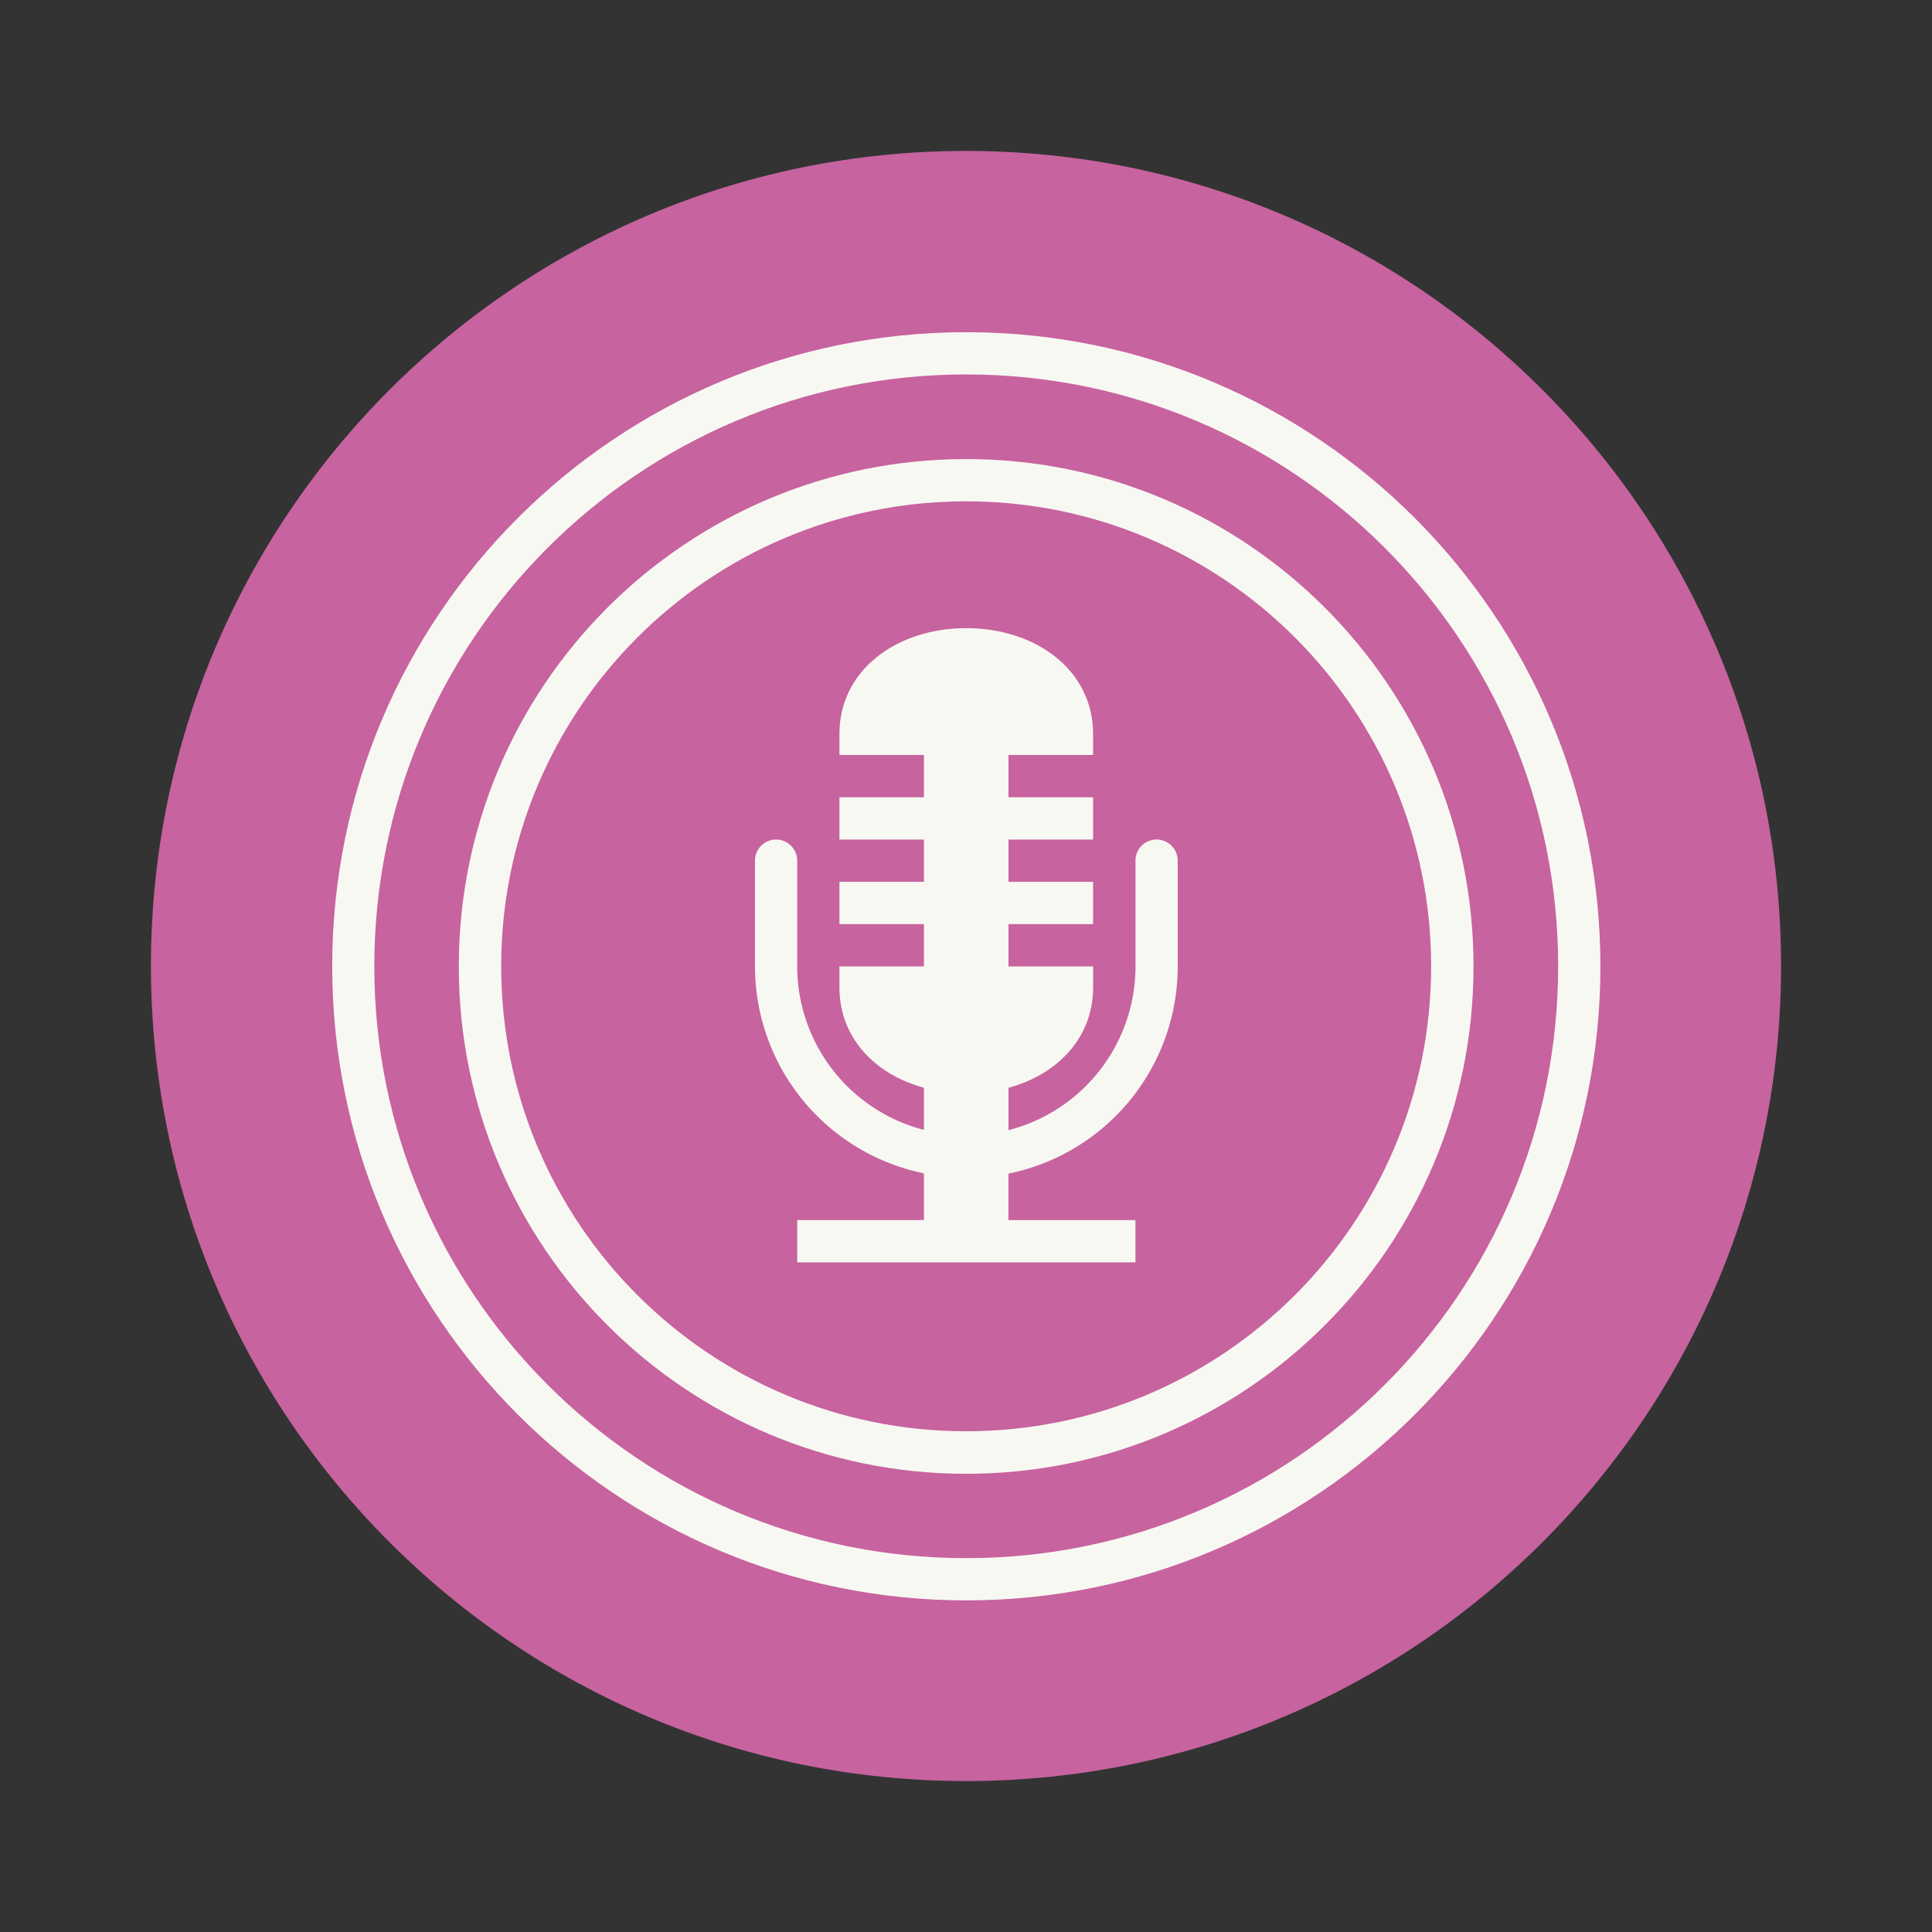 <svg width="64" height="64" version="1.1" viewBox="0 0 64 64" xmlns="http://www.w3.org/2000/svg">
 <rect x="0" y="0" width="64" height="64" fill="#333333" stroke="none"/>
 <path d="m32 5c14.912 0 27 12.088 27 27s-12.088 27-27 27-27-12.088-27-27 12.088-27 27-27z" fill="#c7639f" stroke-width="1.174"/>
 <g transform="matrix(1.193 0 0 1.193 -6.167 -6.164)" fill="#f8f8f2">
  <path d="m30.824 24.957v11.584a4.696 4.696 0 0 1-3.519-4.538v-2.937c0-0.324-0.262-0.587-0.586-0.587s-0.586 0.262-0.586 0.587v2.937a5.869 5.869 0 0 0 4.692 5.744v1.298h-3.519v1.173h9.392v-1.173h-3.527v-1.29a5.869 5.869 0 0 0 4.7-5.753v-2.937c0-0.324-0.262-0.587-0.586-0.587s-0.586 0.262-0.586 0.587v2.937a4.696 4.696 0 0 1-3.527 4.546v-11.588h-2.346z"/>
  <path d="m32.001 14.391c-9.725 0-17.607 7.882-17.607 17.607s7.882 17.607 17.607 17.607 17.607-7.882 17.607-17.607-7.882-17.607-17.607-17.607zm-0.004 1.173c9.076 0 16.438 7.358 16.438 16.434 0 9.076-7.362 16.434-16.438 16.434s-16.434-7.358-16.434-16.434c0-9.076 7.358-16.434 16.434-16.434z"/>
  <path d="m31.997 17.914c-7.778 0-14.088 6.306-14.088 14.088 0 7.778 6.306 14.088 14.088 14.088 7.778 0 14.088-6.306 14.088-14.088 0-7.778-6.306-14.088-14.088-14.088zm0 1.173c7.134 0 12.911 5.782 12.911 12.911 0 7.134-5.782 12.911-12.911 12.911-7.134 0-12.911-5.782-12.911-12.911 0-7.134 5.782-12.911 12.911-12.911z"/>
  <path d="m32 22.609c-1.945 0-3.522 1.174-3.522 2.935v0.587h7.043v-0.587c0-1.761-1.577-2.935-3.522-2.935zm-3.522 4.696v1.174h7.043v-1.174zm0 2.348v1.174h7.043v-1.174zm0 2.348v0.587c0 1.761 1.577 2.935 3.522 2.935s3.522-1.174 3.522-2.935v-0.587z"/>
 </g>
</svg>
